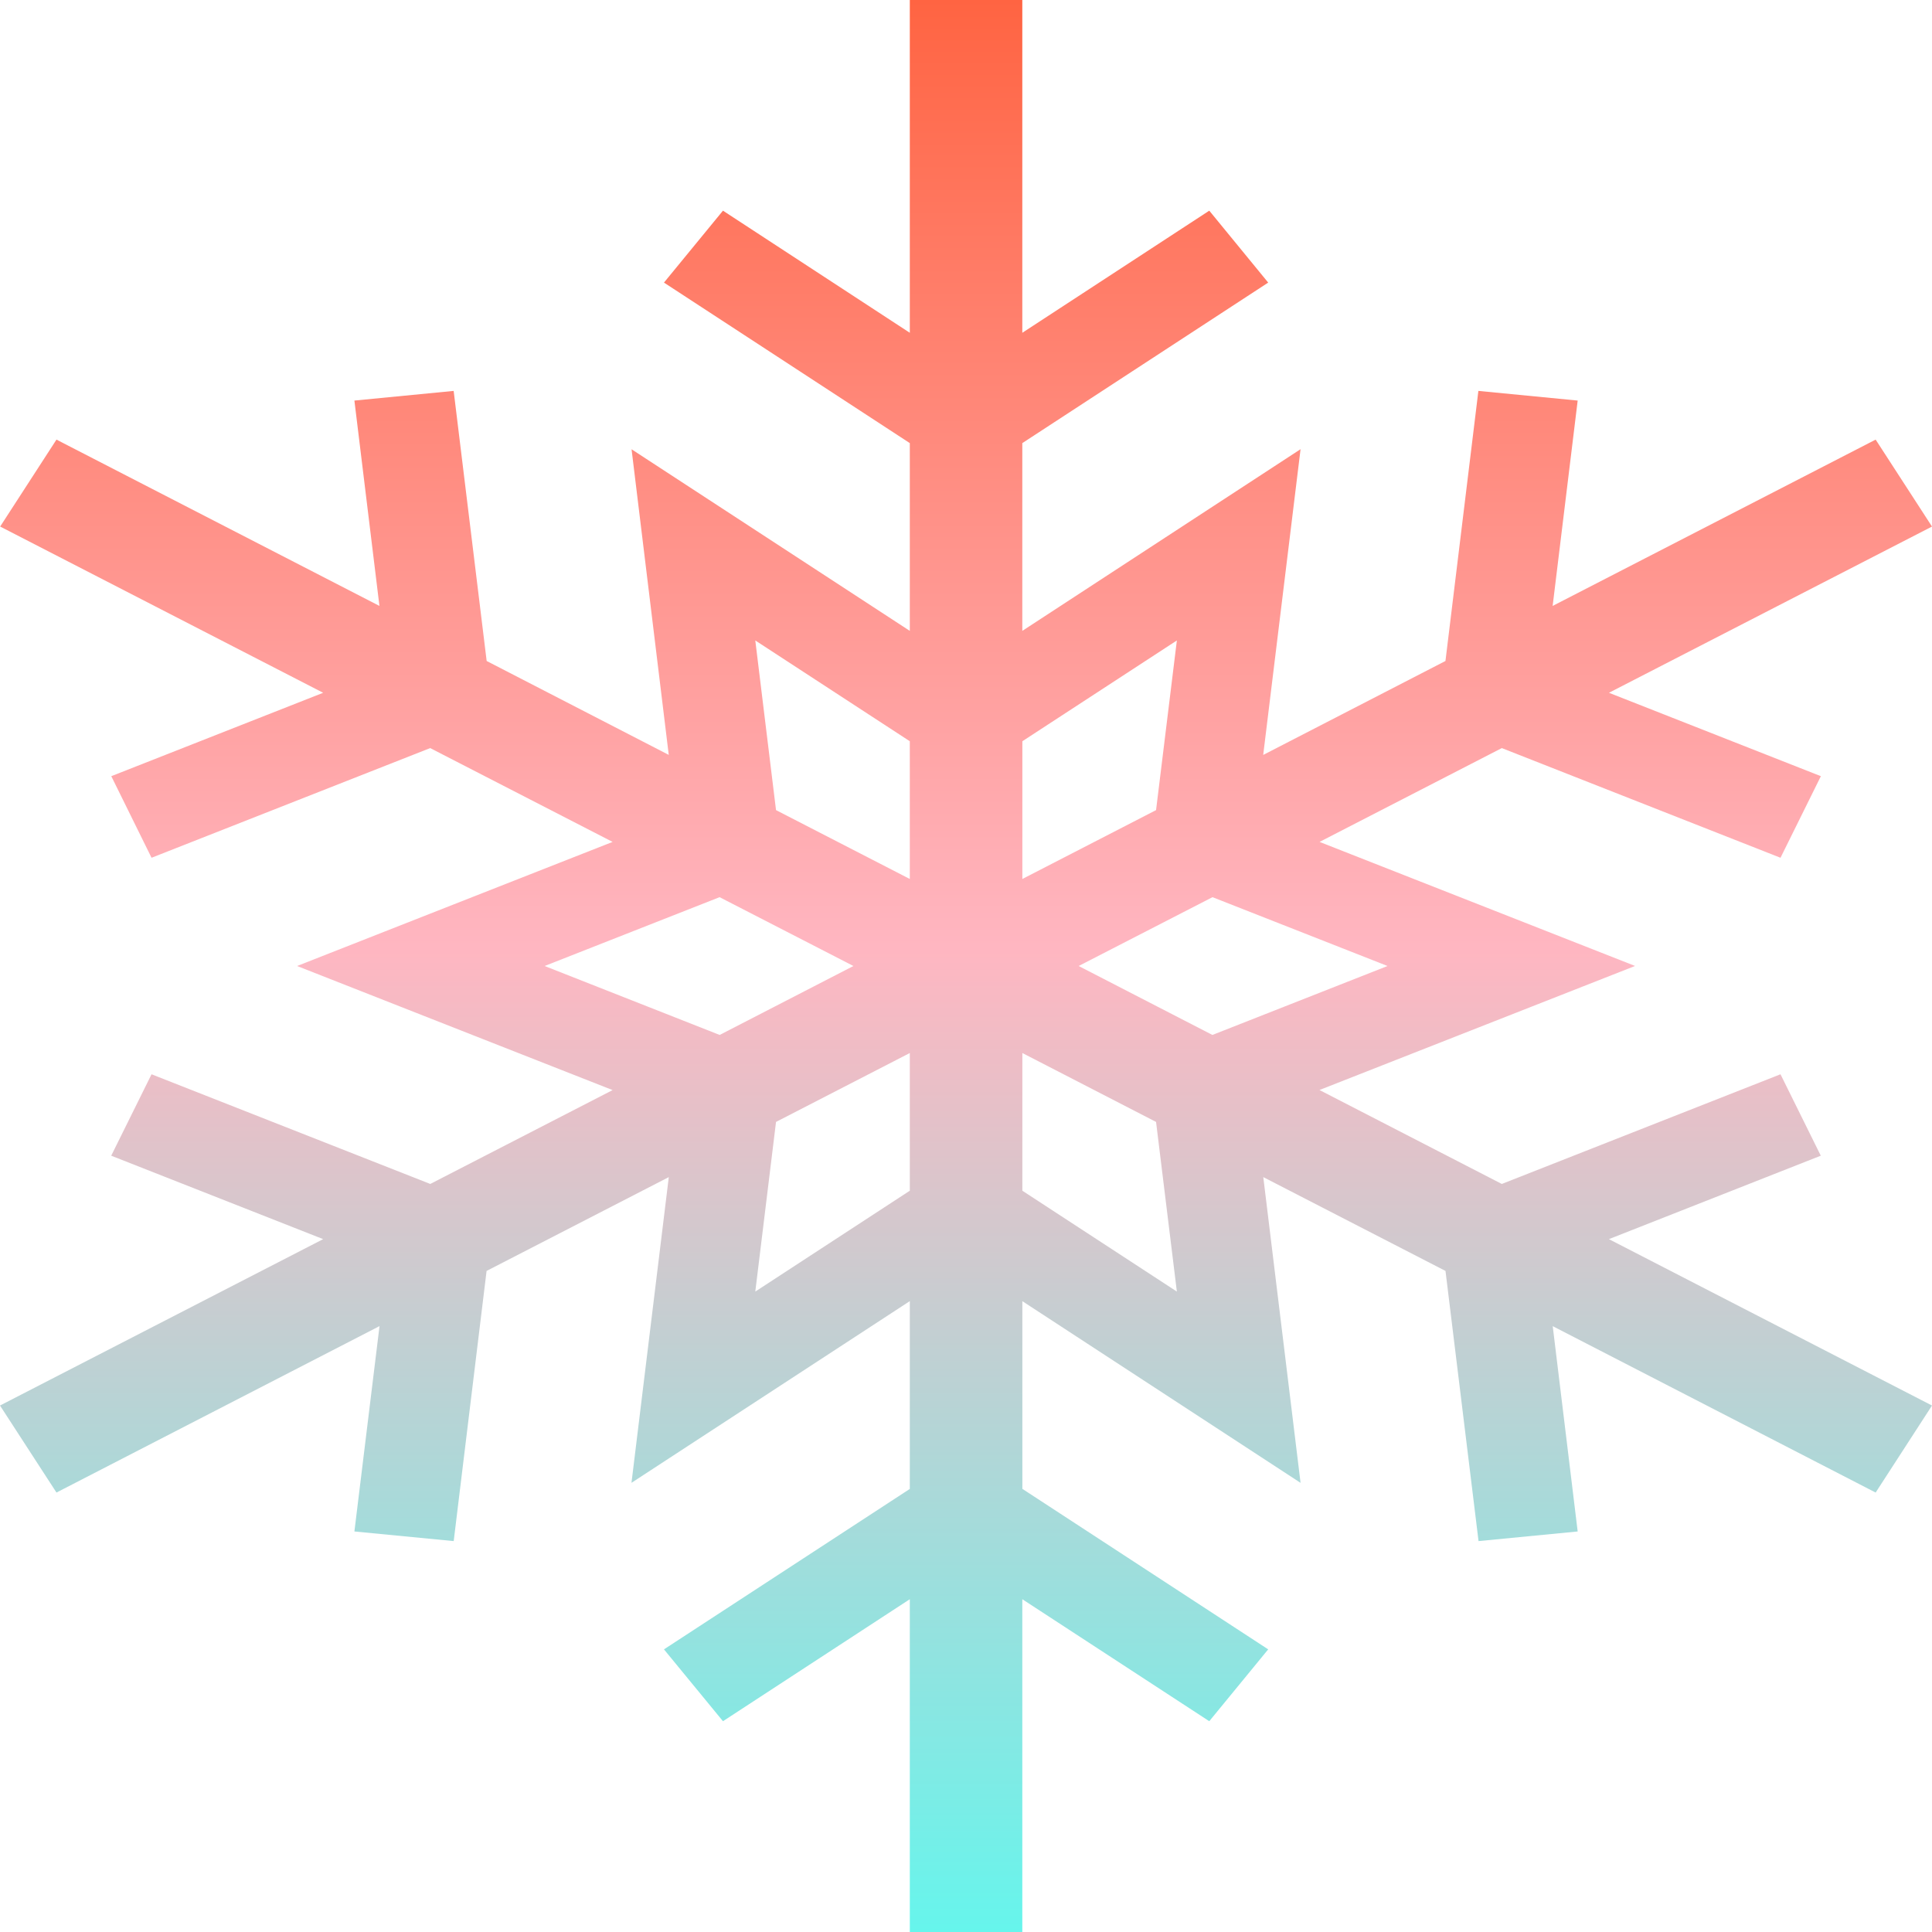 <svg width="48" height="48" viewBox="0 0 48 48" fill="none" xmlns="http://www.w3.org/2000/svg">
<path d="M45.237 28.713L44.236 26.69L37.312 29.415L32.782 27.081L40.623 23.999L32.784 20.917L37.312 18.586L44.236 21.311L45.239 19.284L39.974 17.212L48 13.082L46.6 10.922L38.575 15.054L39.197 9.952L36.73 9.712L35.912 16.422L31.384 18.756L32.312 11.16L25.399 15.674V11.009L31.508 7.021L30.044 5.234L25.399 8.268V0H22.604V8.268L17.962 5.234L16.496 7.021L22.604 11.009V15.674L15.691 11.162L16.615 18.755L12.091 16.422L11.271 9.712L8.805 9.952L9.427 15.054L1.403 10.922L0.004 13.082L8.029 17.212L2.765 19.284L3.765 21.311L10.688 18.586L15.22 20.917L7.381 24L9.956 25.013L15.22 27.083L10.69 29.415L3.765 26.69L2.763 28.713L8.029 30.786L0 34.92L1.403 37.082L9.429 32.947L8.805 38.049L11.272 38.288L12.089 31.576L16.616 29.245L15.689 36.84L22.604 32.326V36.992L16.496 40.978L17.962 42.763L22.604 39.732V48H25.399V39.732L30.044 42.763L31.508 40.978L25.4 36.99V32.327L32.312 36.841L31.386 29.245L35.913 31.576L36.734 38.288L39.197 38.049L38.577 32.948L46.6 37.082L48 34.92L39.973 30.786L45.237 28.713ZM13.531 24L17.878 22.29L21.203 24L17.88 25.713L13.531 24ZM22.604 29.583L18.765 32.089L19.28 27.874L22.604 26.162V29.583ZM22.604 21.838L19.28 20.127L18.765 15.912L22.604 18.416V21.838ZM25.4 18.416L29.239 15.912L28.722 20.127L25.4 21.838V18.416ZM25.4 29.583V26.162L28.722 27.874L29.239 32.089L25.4 29.583ZM30.122 25.713L26.799 24L30.124 22.29L34.473 24L30.122 25.713Z" fill="url(#paint0_linear_29_6)"/>
<defs>
<linearGradient id="paint0_linear_29_6" x1="24" y1="0" x2="24" y2="48" gradientUnits="userSpaceOnUse">
<stop stop-color="#FF6442"/>
<stop offset="0.49" stop-color="#FFB6C1"/>
<stop offset="1" stop-color="#66F5EC"/>
</linearGradient>
</defs>
</svg>
